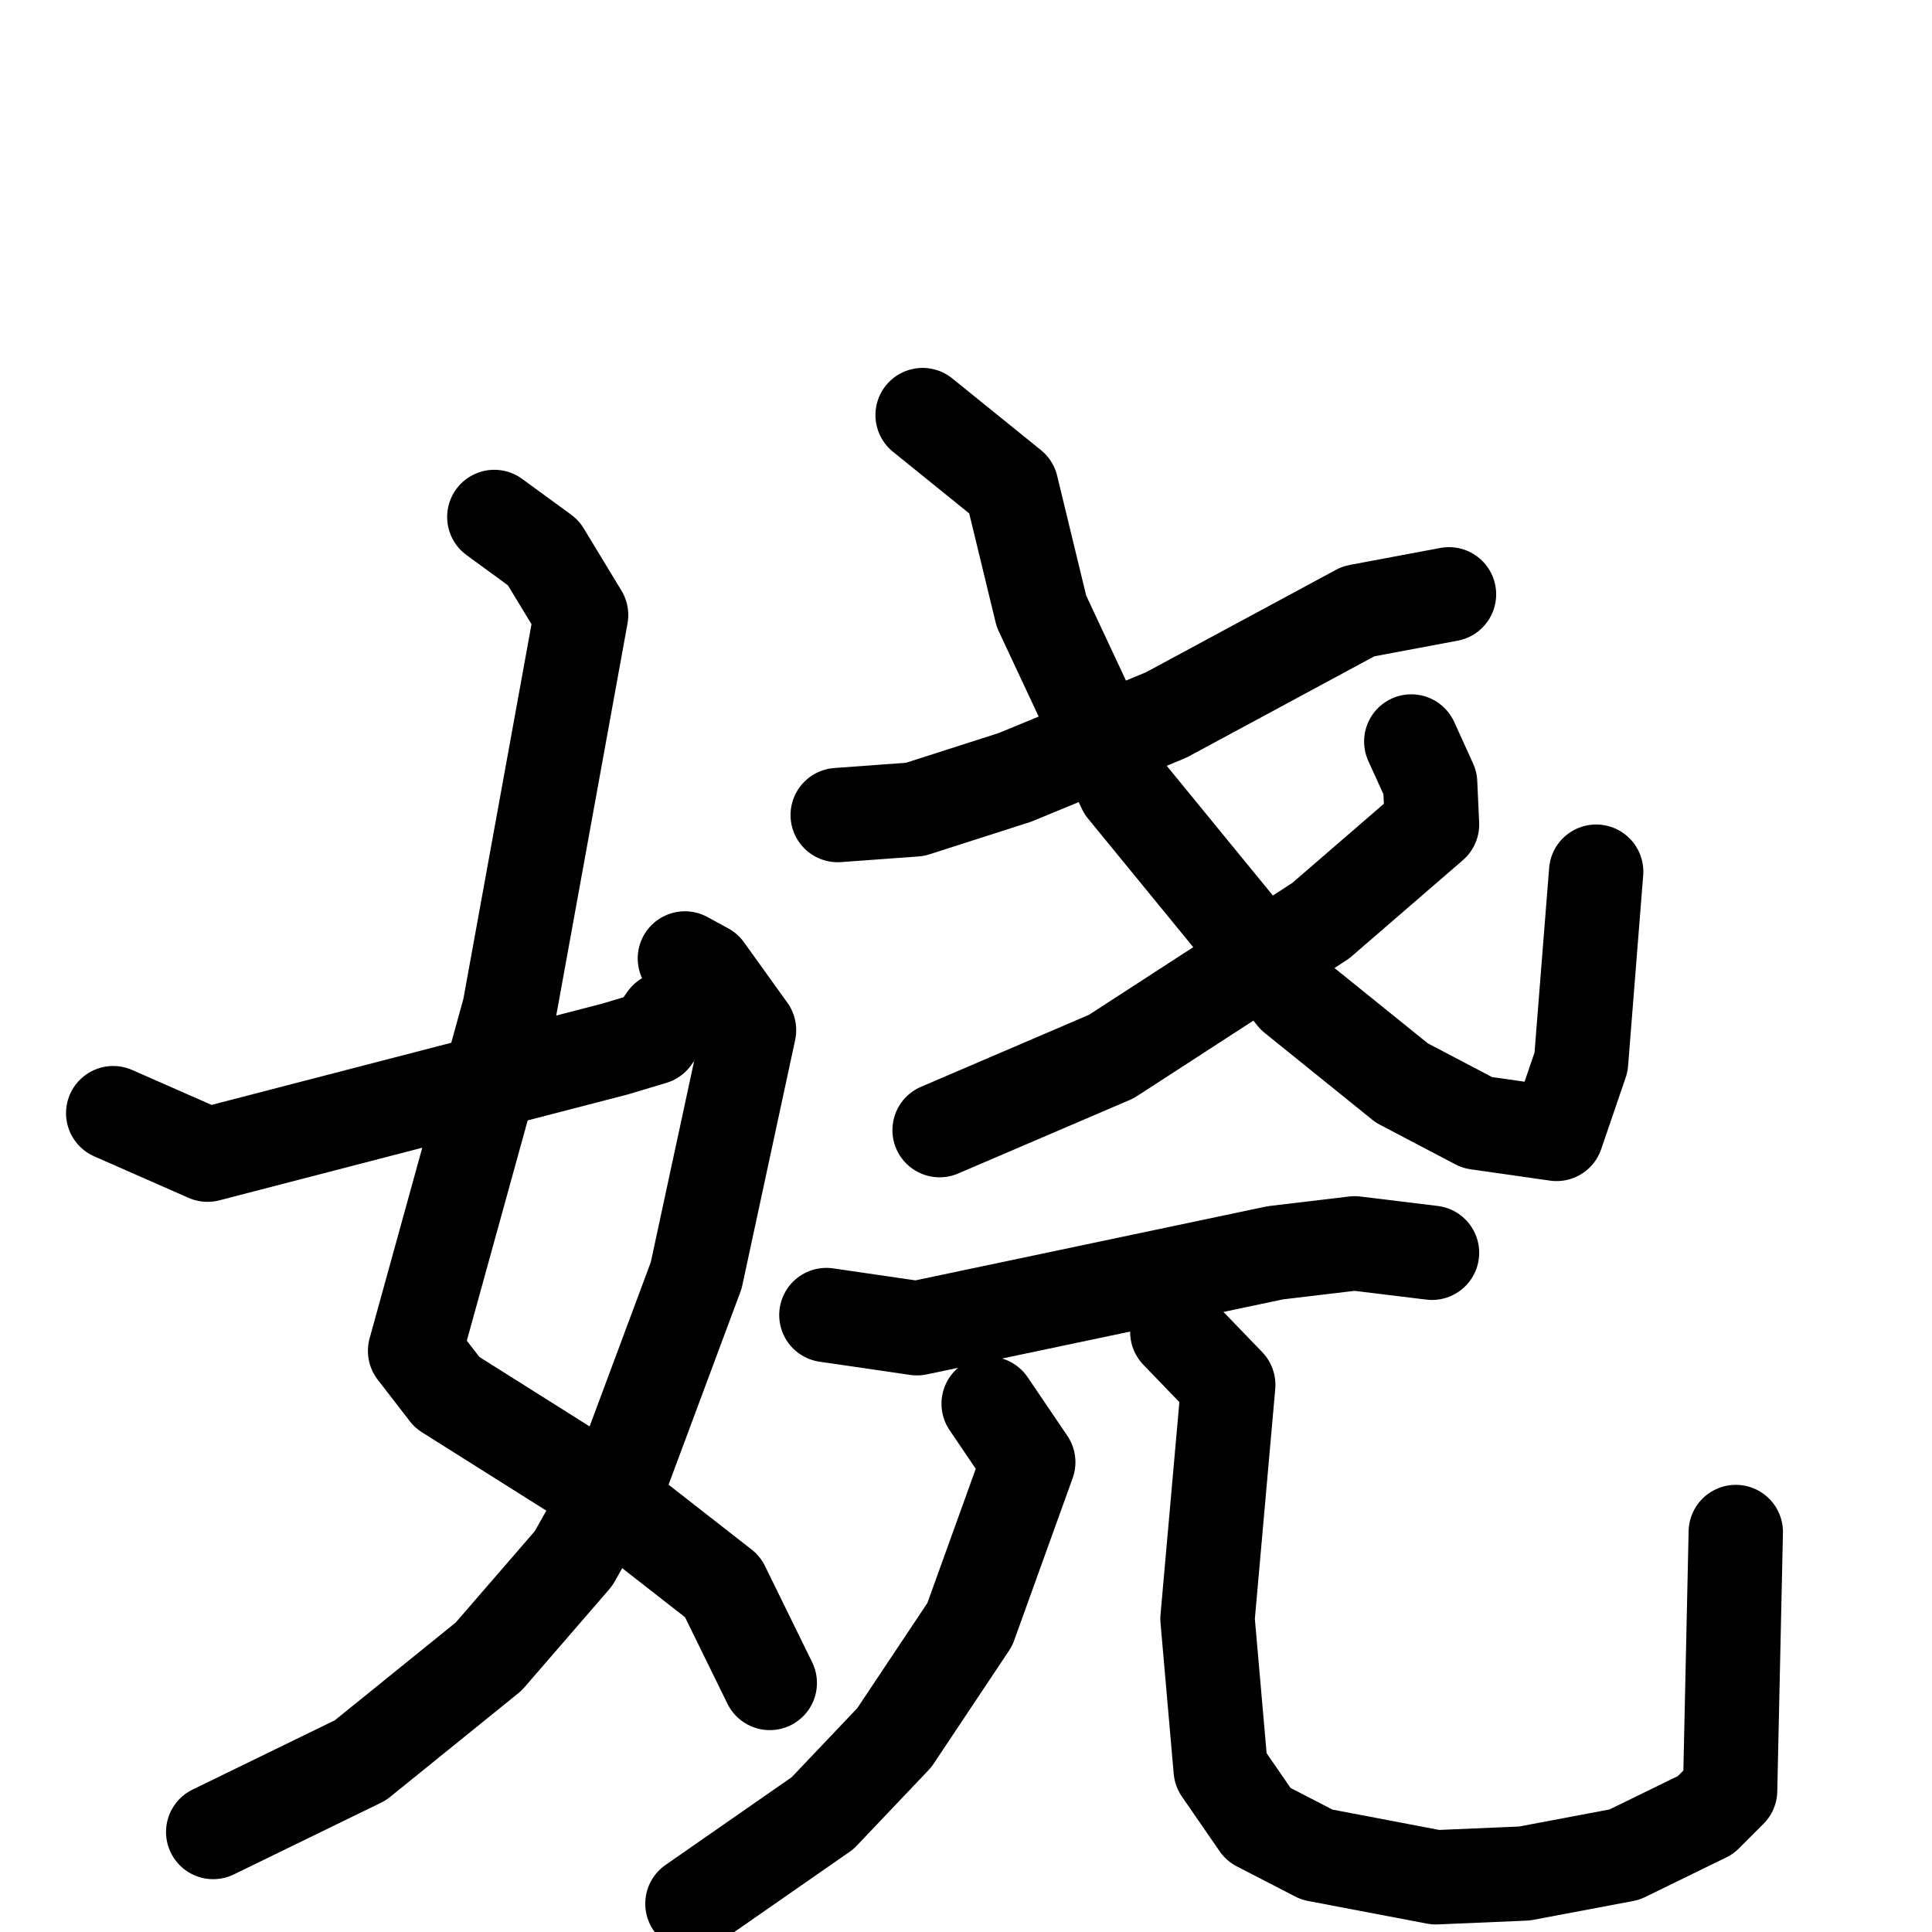 <svg xmlns="http://www.w3.org/2000/svg" viewBox="0 0 1024 1024">
  <g style="fill:none;stroke:#000000;stroke-width:50;stroke-linecap:round;stroke-linejoin:round;" transform="scale(1, 1) translate(0, 0)">
    <path d="M 262.0,274.0 L 288.0,293.0 L 308.0,326.0 L 270.0,535.0 L 220.0,716.0 L 237.0,738.0 L 310.0,784.0 L 383.0,841.0 L 408.0,892.0"/>
    <path d="M 363.0,508.0 L 374.0,514.0 L 397.0,546.0 L 369.0,676.0 L 331.0,778.0 L 304.0,826.0 L 259.0,878.0 L 191.0,933.0 L 113.0,971.0"/>
    <path d="M 60.0,590.0 L 110.0,612.0 L 326.0,556.0 L 346.0,550.0 L 353.0,540.0"/>
    <path d="M 444.0,432.0 L 485.0,429.0 L 538.0,412.0 L 618.0,379.0 L 720.0,324.0 L 768.0,315.0"/>
    <path d="M 489.0,220.0 L 536.0,258.0 L 552.0,324.0 L 596.0,418.0 L 686.0,528.0 L 743.0,574.0 L 783.0,595.0 L 825.0,601.0 L 838.0,563.0 L 846.0,462.0"/>
    <path d="M 748.0,393.0 L 758.0,415.0 L 759.0,437.0 L 700.0,488.0 L 589.0,560.0 L 498.0,599.0"/>
    <path d="M 438.0,697.0 L 486.0,704.0 L 676.0,664.0 L 718.0,659.0 L 759.0,664.0"/>
    <path d="M 524.0,744.0 L 545.0,775.0 L 514.0,861.0 L 474.0,921.0 L 436.0,961.0 L 367.0,1009.0"/>
    <path d="M 624.0,706.0 L 651.0,734.0 L 640.0,858.0 L 647.0,938.0 L 667.0,967.0 L 698.0,983.0 L 761.0,995.0 L 808.0,993.0 L 861.0,983.0 L 904.0,962.0 L 917.0,949.0 L 920.0,812.0"/>
  </g>
</svg>
